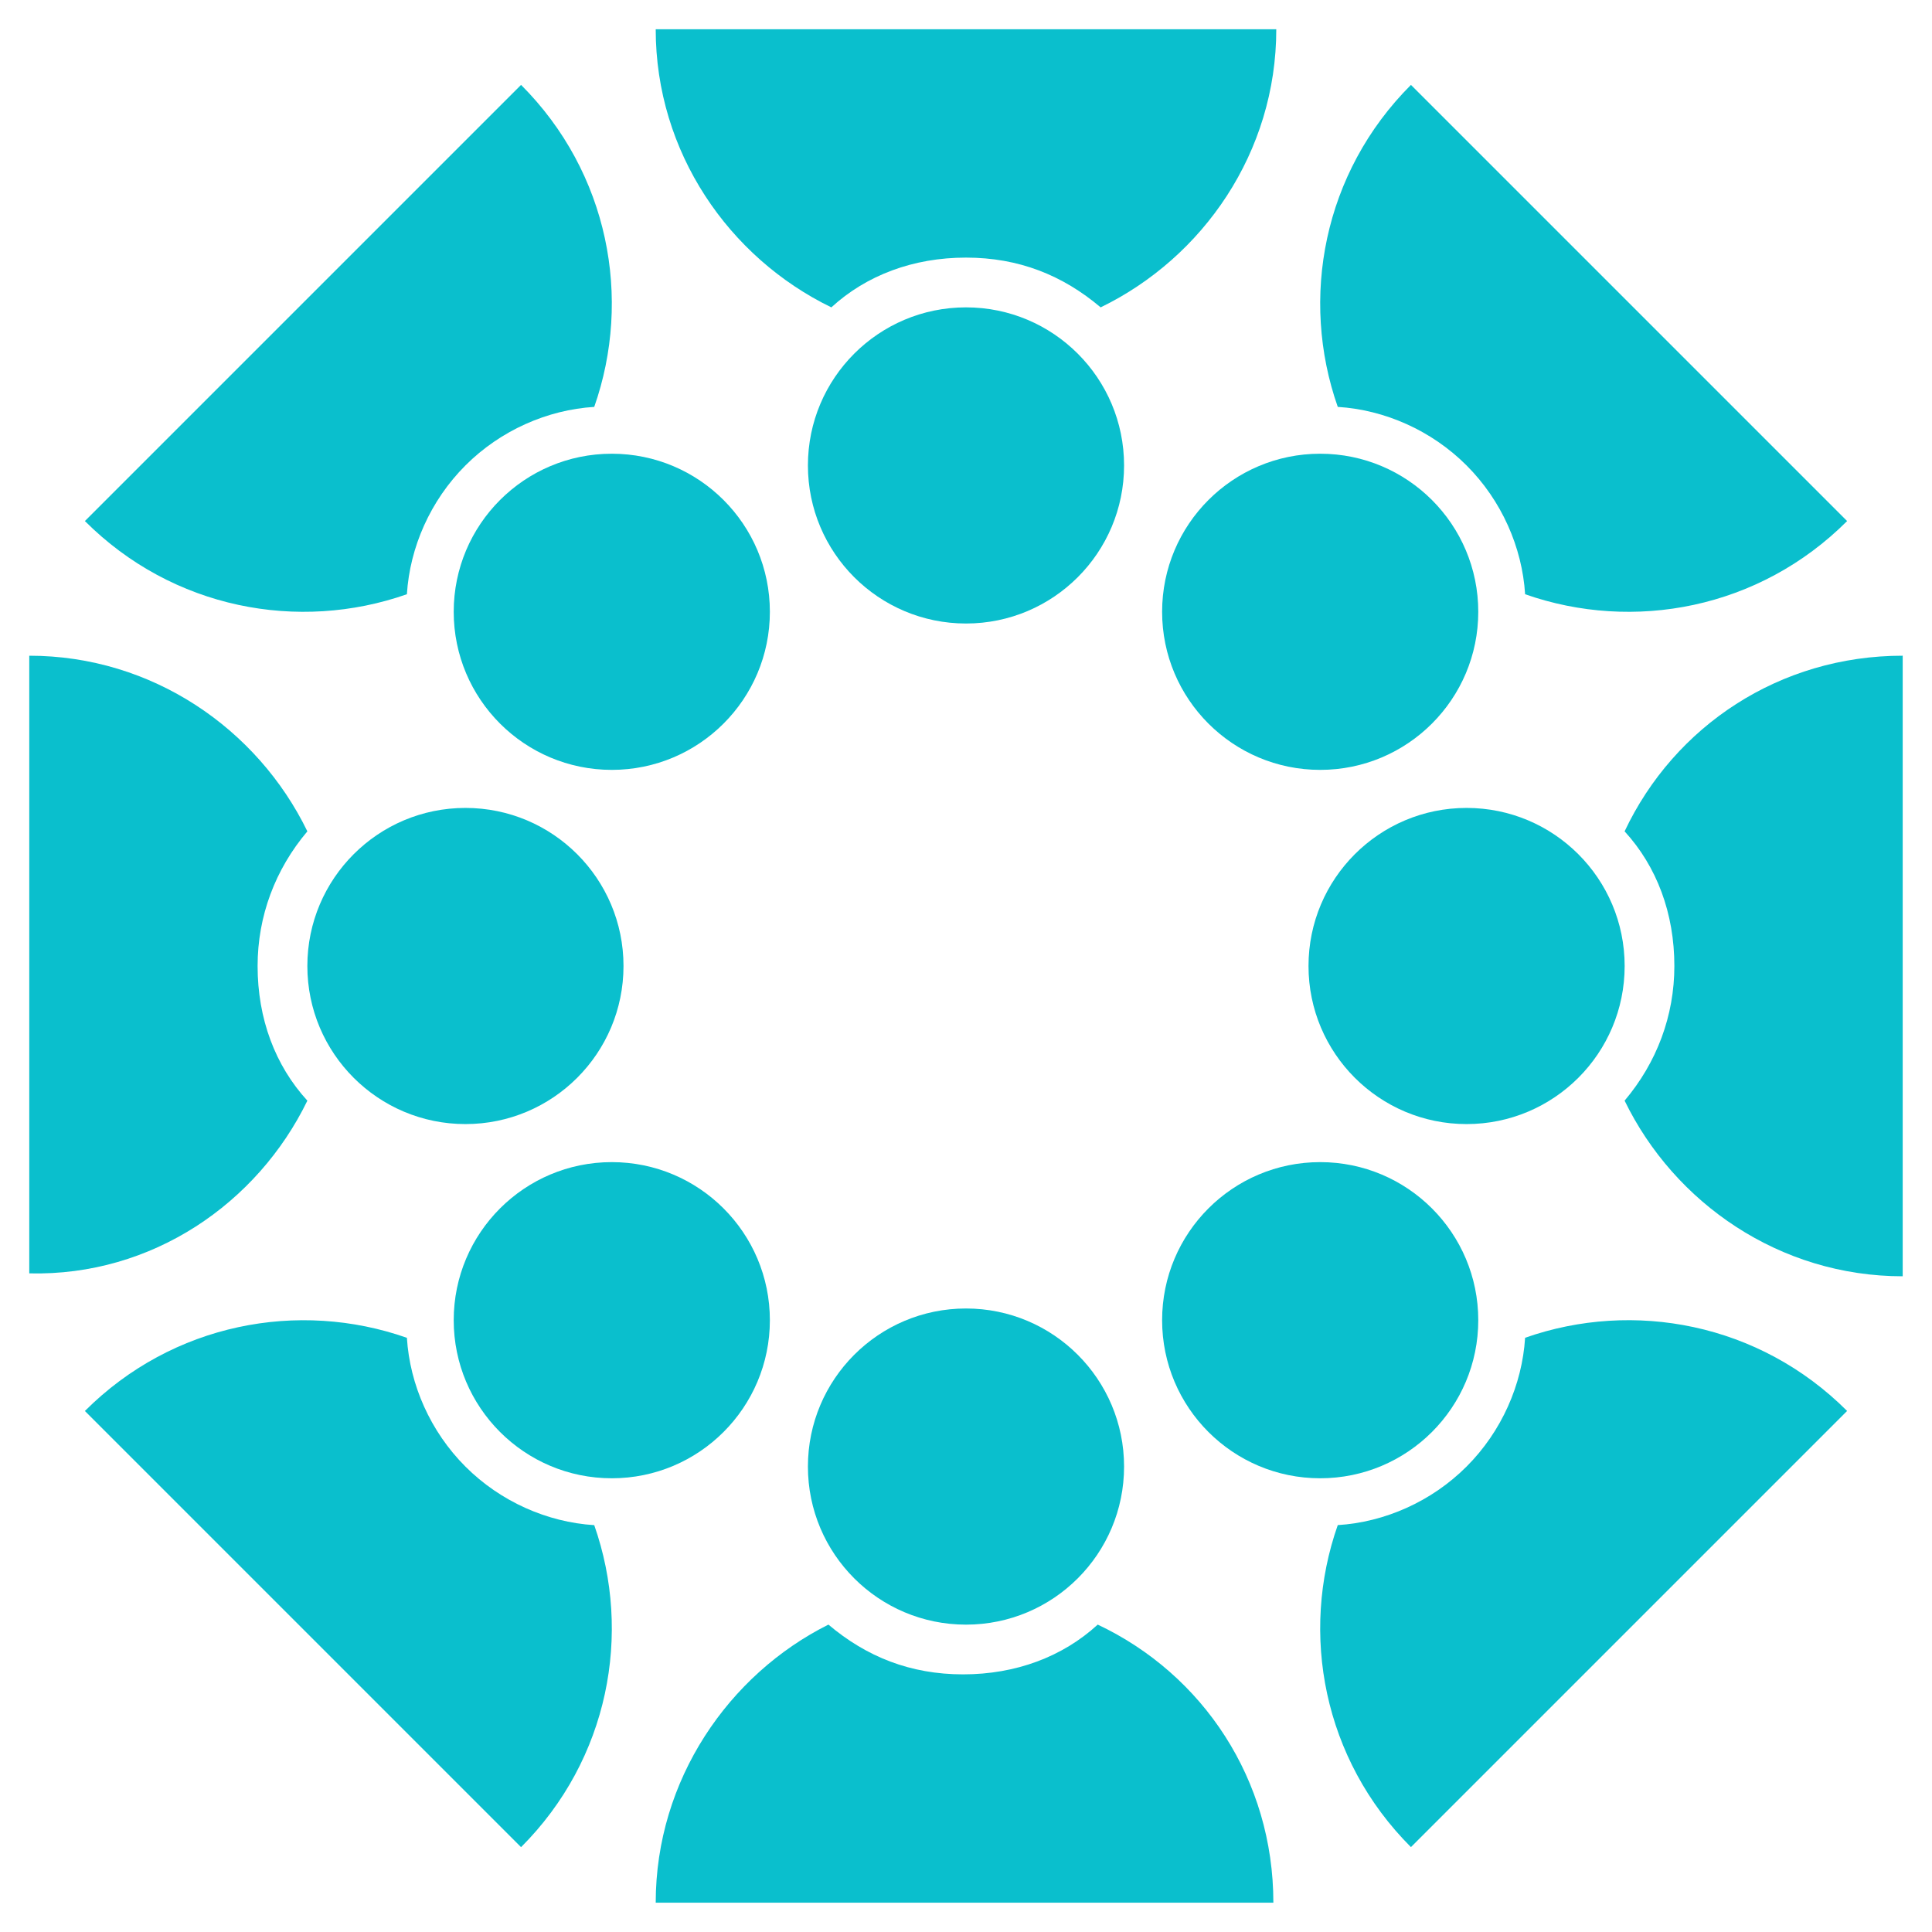 <?xml version="1.0" encoding="UTF-8"?>
<svg width="1200pt" height="1200pt" version="1.1" viewBox="0 0 1200 1200" xmlns="http://www.w3.org/2000/svg">
 <g fill="#0abfcd">
  <path d="m698.18 289.09c0 54.227-43.961 98.184-98.184 98.184s-98.184-43.957-98.184-98.184c0-54.223 43.961-98.18 98.184-98.18s98.184 43.957 98.184 98.18"/>
  <path d="m516.36 190.91c21.816-20 50.91-30.91 83.637-30.91s60 10.91 83.637 30.91c63.637-30.91 109.09-96.363 109.09-172.73h-385.45c0 76.363 45.453 141.82 109.09 172.73z"/>
  <path d="m698.18 910.91c0 54.223-43.961 98.18-98.184 98.18s-98.184-43.957-98.184-98.18c0-54.227 43.961-98.184 98.184-98.184s98.184 43.957 98.184 98.184"/>
  <path d="m407.27 1181.8h383.64c0-76.363-43.637-141.82-109.09-172.73-21.816 20-50.91 30.91-83.637 30.91-32.727 0-60-10.91-83.637-30.91-61.82 30.91-107.27 96.363-107.27 172.73z"/>
  <path d="m1009.1 600c0 54.223-43.957 98.184-98.18 98.184-54.227 0-98.184-43.961-98.184-98.184s43.957-98.184 98.184-98.184c54.223 0 98.18 43.961 98.18 98.184"/>
  <path d="m1181.8 407.27c-76.363 0-141.82 43.637-172.73 109.09 20 21.816 30.91 50.91 30.91 83.637 0 30.91-10.91 60-30.91 83.637 30.91 63.637 96.363 109.09 172.73 109.09z"/>
  <path d="m387.27 600c0 54.223-43.957 98.184-98.184 98.184-54.223 0-98.18-43.961-98.18-98.184s43.957-98.184 98.18-98.184c54.227 0 98.184 43.961 98.184 98.184"/>
  <path d="m190.91 683.64c-20-21.816-30.91-50.91-30.91-83.637 0-30.91 10.91-60 30.91-83.637-30.91-63.637-96.363-109.09-172.73-109.09v383.64c76.363 1.816 141.82-43.637 172.73-107.27z"/>
  <path d="m918.18 380c0 54.223-43.961 98.184-98.184 98.184s-98.184-43.961-98.184-98.184 43.961-98.184 98.184-98.184 98.184 43.961 98.184 98.184"/>
  <path d="m910.91 289.09c21.816 21.816 34.547 50.91 36.363 80 67.273 23.637 145.45 9.09 200-45.453l-270.91-270.91c-54.547 54.547-69.09 132.73-45.453 200 29.09 1.82 58.18 14.547 80 36.363z"/>
  <path d="m478.18 820c0 54.223-43.961 98.184-98.184 98.184s-98.184-43.961-98.184-98.184 43.961-98.184 98.184-98.184 98.184 43.961 98.184 98.184"/>
  <path d="m323.64 1147.3c54.547-54.547 69.09-132.73 45.453-200-29.09-1.816-58.184-14.547-80-36.363s-34.547-50.91-36.363-80c-67.273-23.637-145.45-9.09-200 45.453z"/>
  <path d="m918.18 820c0 54.223-43.961 98.184-98.184 98.184s-98.184-43.961-98.184-98.184 43.961-98.184 98.184-98.184 98.184 43.961 98.184 98.184"/>
  <path d="m947.27 830.91c-1.816 29.09-14.547 58.184-36.363 80s-50.91 34.547-80 36.363c-23.637 67.273-9.09 145.45 45.453 200l270.91-270.91c-54.547-54.547-132.73-69.09-200-45.453z"/>
  <path d="m478.18 380c0 54.223-43.961 98.184-98.184 98.184s-98.184-43.961-98.184-98.184 43.961-98.184 98.184-98.184 98.184 43.961 98.184 98.184"/>
  <path d="m252.73 369.09c1.816-29.09 14.547-58.184 36.363-80s50.91-34.547 80-36.363c23.637-67.273 9.09-145.45-45.453-200l-270.91 270.91c54.547 54.547 132.73 69.09 200 45.453z"/>
 </g>
</svg>
